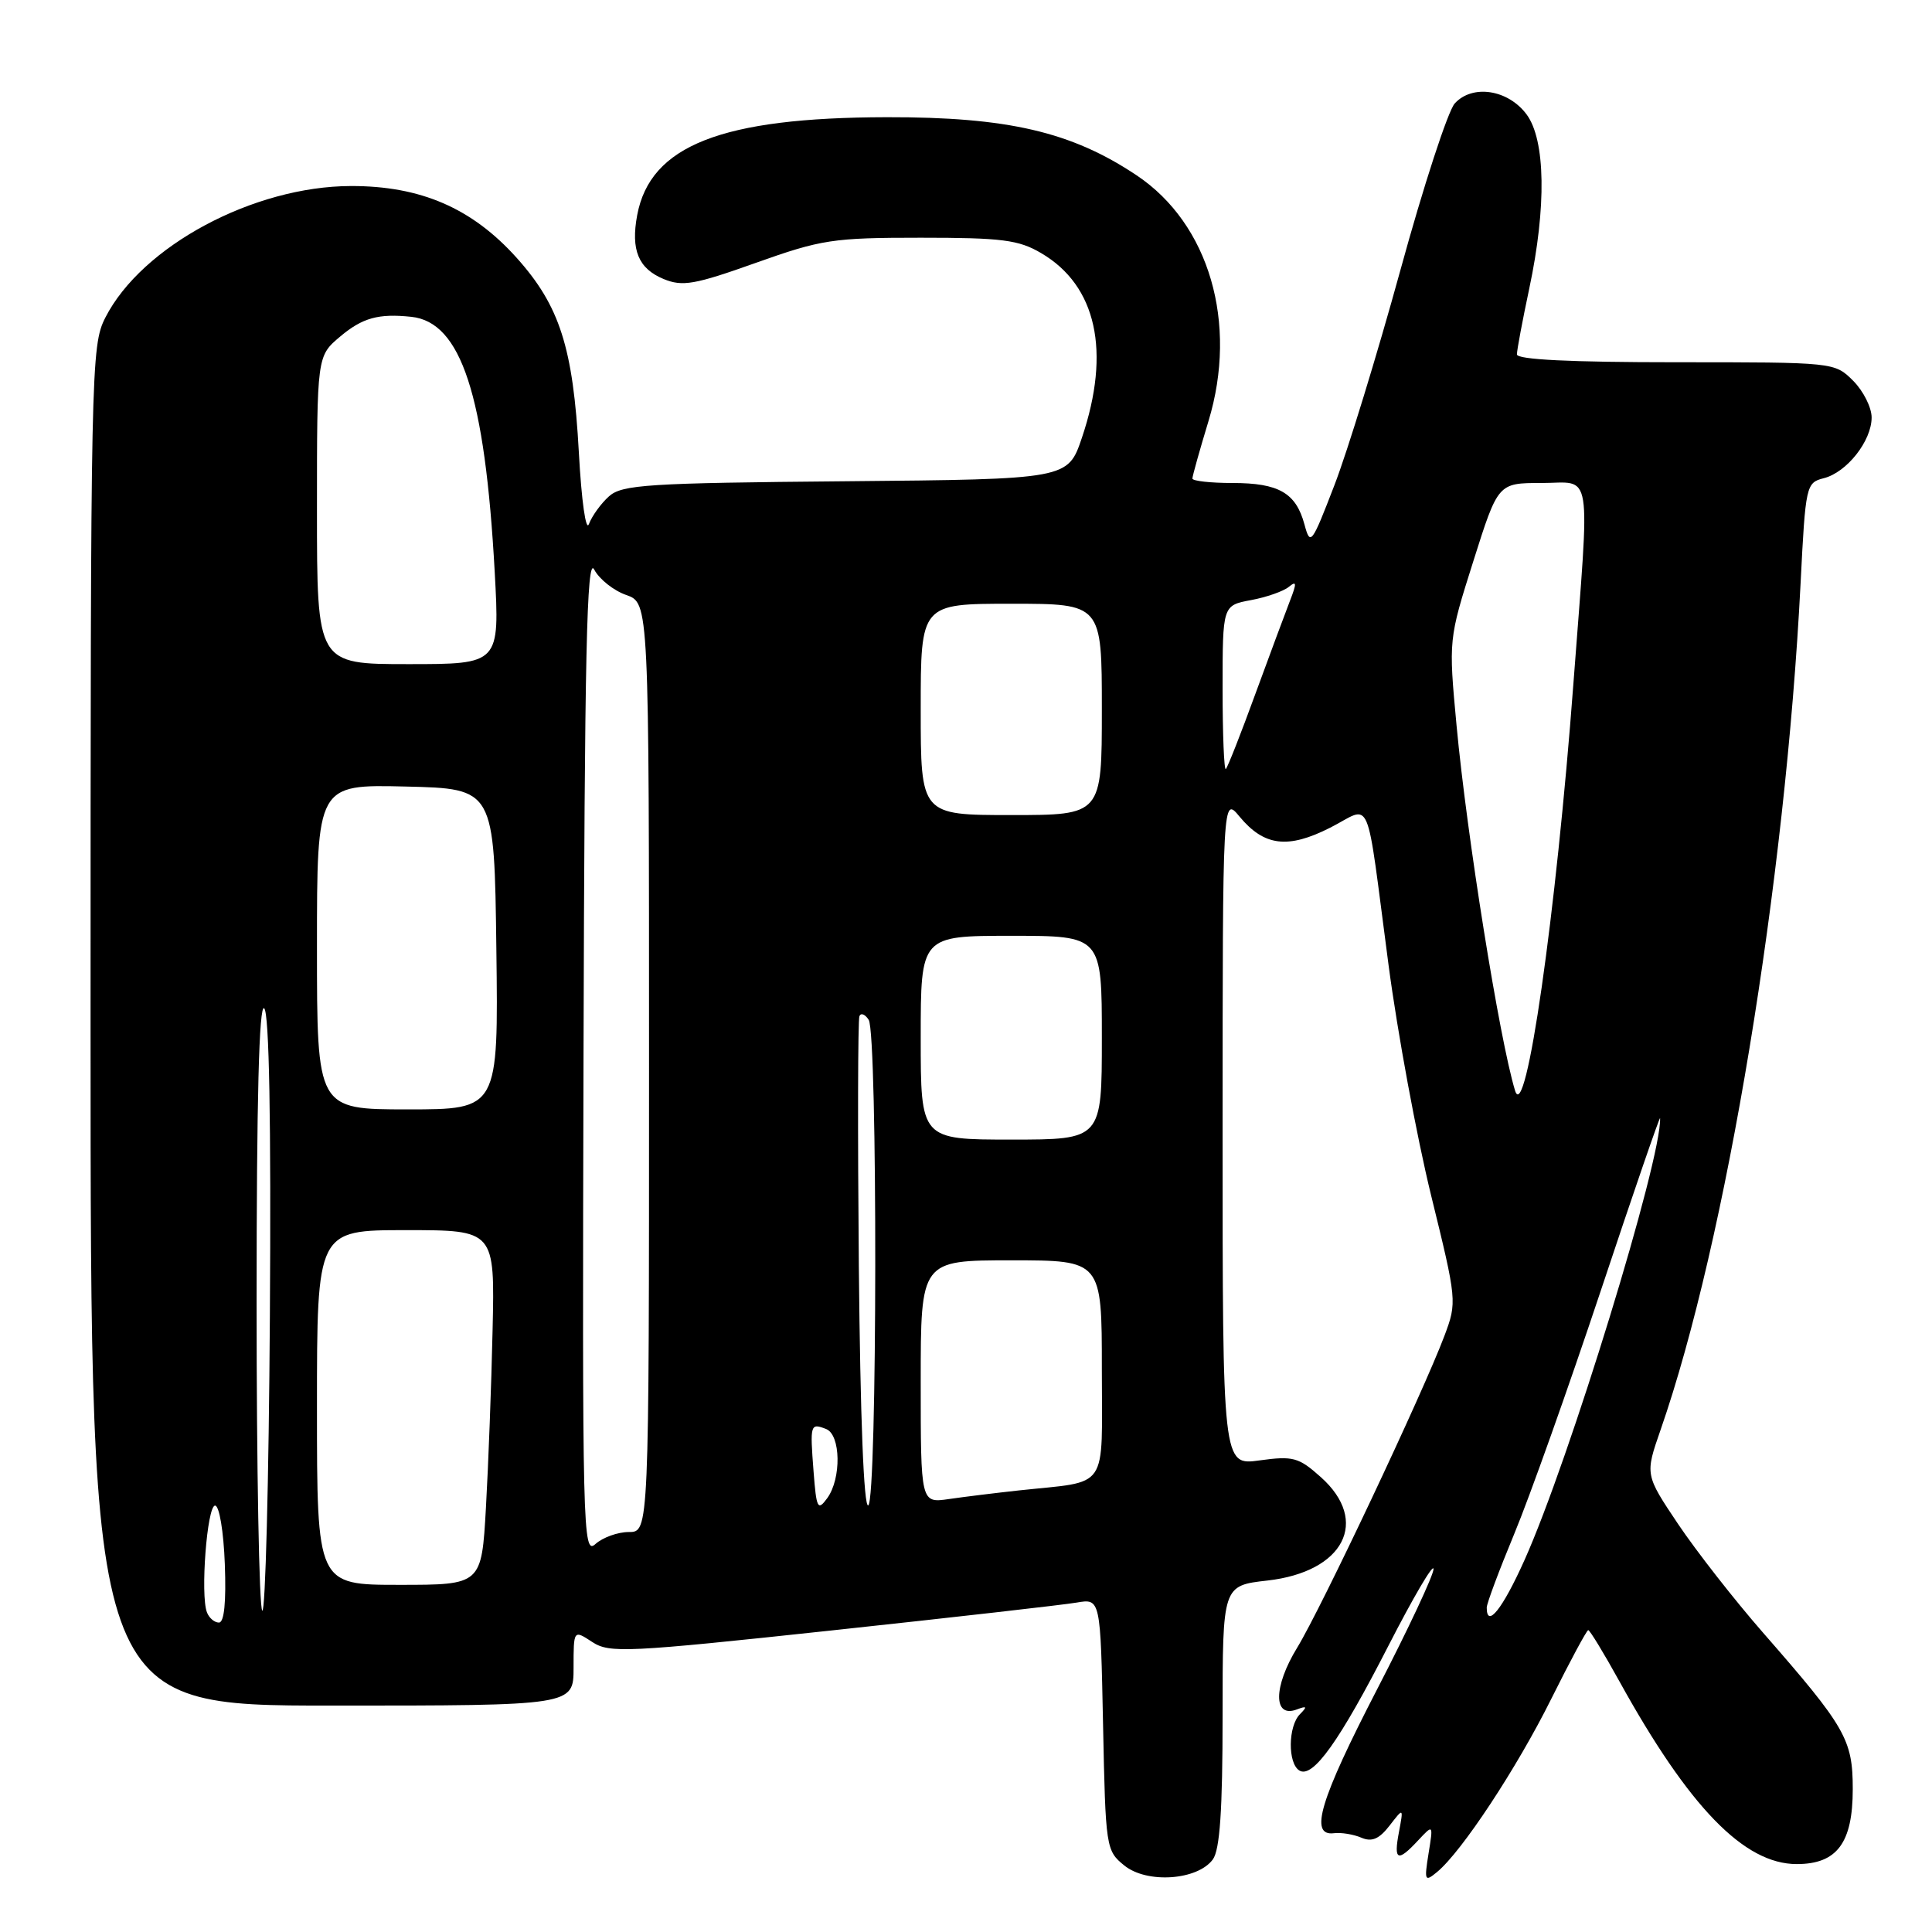 <?xml version="1.0" encoding="UTF-8" standalone="no"?>
<!DOCTYPE svg PUBLIC "-//W3C//DTD SVG 1.1//EN" "http://www.w3.org/Graphics/SVG/1.1/DTD/svg11.dtd" >
<svg xmlns="http://www.w3.org/2000/svg" xmlns:xlink="http://www.w3.org/1999/xlink" version="1.1" viewBox="0 0 256 256">
 <g >
 <path fill="currentColor"
d=" M 160.71 246.38 C 161.64 245.10 162.00 239.84 162.00 227.36 C 162.00 210.10 162.00 210.10 167.94 209.43 C 178.08 208.28 181.55 201.56 175.02 195.73 C 172.08 193.10 171.35 192.90 166.90 193.51 C 162.00 194.19 162.00 194.19 162.00 149.84 C 162.01 105.50 162.01 105.50 164.25 108.21 C 167.51 112.13 170.65 112.52 176.26 109.67 C 181.90 106.82 180.89 104.44 183.99 127.87 C 185.18 136.87 187.72 150.59 189.62 158.36 C 193.05 172.32 193.07 172.53 191.40 176.99 C 188.59 184.47 175.05 213.16 171.88 218.33 C 168.71 223.51 168.69 227.71 171.84 226.51 C 173.17 226.01 173.25 226.13 172.25 227.14 C 170.67 228.73 170.62 233.65 172.17 234.60 C 173.95 235.70 177.49 230.74 184.01 218.00 C 187.25 211.68 189.92 207.13 189.95 207.89 C 189.98 208.66 186.62 215.82 182.50 223.79 C 174.89 238.51 173.44 243.32 176.75 242.91 C 177.71 242.79 179.35 243.06 180.38 243.50 C 181.77 244.10 182.74 243.69 184.12 241.91 C 185.98 239.50 185.98 239.50 185.37 242.75 C 184.64 246.56 185.19 246.79 187.92 243.85 C 189.92 241.71 189.92 241.71 189.29 245.60 C 188.71 249.23 188.79 249.40 190.42 248.05 C 193.68 245.37 201.01 234.25 205.56 225.09 C 208.05 220.09 210.25 216.00 210.45 216.00 C 210.66 216.00 212.51 219.04 214.56 222.75 C 223.80 239.47 231.10 247.00 238.08 247.00 C 243.41 247.00 245.50 244.20 245.50 237.07 C 245.50 230.50 244.57 228.87 233.63 216.36 C 229.85 212.04 224.78 205.55 222.36 201.95 C 217.97 195.40 217.97 195.40 220.04 189.45 C 228.73 164.47 236.57 117.00 238.59 77.24 C 239.24 64.34 239.32 63.96 241.64 63.37 C 244.70 62.61 248.00 58.43 248.00 55.32 C 248.00 53.99 246.90 51.80 245.55 50.45 C 243.09 48.00 243.06 48.00 222.05 48.00 C 208.11 48.00 201.00 47.65 201.00 46.96 C 201.00 46.38 201.74 42.45 202.64 38.21 C 204.93 27.43 204.79 18.54 202.28 15.16 C 199.82 11.85 195.09 11.14 192.76 13.71 C 191.86 14.71 188.61 24.66 185.55 35.83 C 182.48 46.99 178.55 59.81 176.81 64.31 C 173.80 72.12 173.62 72.36 172.85 69.50 C 171.72 65.31 169.45 64.00 163.31 64.00 C 160.39 64.00 158.00 63.73 158.00 63.41 C 158.00 63.08 158.96 59.66 160.13 55.80 C 164.07 42.82 160.23 29.66 150.62 23.24 C 141.98 17.46 133.53 15.50 117.50 15.53 C 95.60 15.57 86.16 19.28 84.43 28.51 C 83.57 33.12 84.59 35.59 87.93 36.97 C 90.43 38.00 92.02 37.73 100.15 34.83 C 108.85 31.73 110.37 31.50 122.00 31.50 C 132.77 31.50 134.98 31.78 137.96 33.54 C 145.30 37.84 147.22 46.57 143.36 58.00 C 141.50 63.50 141.50 63.50 112.06 63.77 C 85.77 64.00 82.42 64.22 80.69 65.77 C 79.63 66.72 78.44 68.37 78.04 69.43 C 77.64 70.52 77.05 66.40 76.70 59.93 C 75.94 46.05 74.17 40.52 68.44 34.14 C 62.53 27.57 55.73 24.63 46.50 24.65 C 33.59 24.68 18.79 32.61 13.96 42.08 C 12.06 45.81 12.00 48.53 12.00 135.96 C 12.00 226.00 12.00 226.00 44.00 226.00 C 76.00 226.00 76.00 226.00 76.00 220.98 C 76.00 215.95 76.00 215.95 78.47 217.57 C 80.76 219.07 82.97 218.97 110.22 216.04 C 126.32 214.31 140.92 212.65 142.66 212.35 C 145.82 211.81 145.82 211.81 146.16 228.50 C 146.49 244.87 146.55 245.22 148.98 247.19 C 151.98 249.62 158.69 249.15 160.71 246.38 Z  M 27.42 213.64 C 26.53 211.34 27.44 199.50 28.50 199.50 C 29.06 199.50 29.63 202.94 29.79 207.25 C 29.98 212.28 29.71 215.00 29.01 215.00 C 28.42 215.00 27.70 214.39 27.42 213.64 Z  M 34.75 213.42 C 34.34 213.00 34.00 194.65 34.00 172.63 C 34.00 145.64 34.33 132.93 35.01 133.61 C 35.67 134.27 35.93 148.56 35.76 174.40 C 35.62 196.27 35.16 213.83 34.75 213.42 Z  M 197.00 213.01 C 197.00 212.47 198.64 208.08 200.64 203.26 C 202.65 198.44 207.81 183.93 212.12 171.00 C 216.42 158.07 219.96 147.80 219.97 148.17 C 220.19 153.57 207.92 193.56 201.99 206.75 C 199.09 213.21 197.00 215.83 197.00 213.01 Z  M 42.00 186.50 C 42.00 163.00 42.00 163.00 53.79 163.00 C 65.57 163.00 65.57 163.00 65.27 176.25 C 65.11 183.54 64.71 194.11 64.39 199.75 C 63.81 210.00 63.81 210.00 52.90 210.00 C 42.00 210.00 42.00 210.00 42.00 186.50 Z  M 77.32 139.66 C 77.46 86.44 77.75 73.60 78.73 75.46 C 79.40 76.74 81.31 78.26 82.98 78.84 C 86.00 79.90 86.00 79.90 86.00 141.45 C 86.00 203.00 86.00 203.00 83.33 203.00 C 81.86 203.00 79.87 203.72 78.90 204.59 C 77.22 206.11 77.15 203.08 77.32 139.66 Z  M 107.80 194.96 C 107.32 188.71 107.37 188.54 109.46 189.35 C 111.41 190.10 111.51 195.92 109.61 198.52 C 108.35 200.24 108.18 199.91 107.80 194.96 Z  M 113.80 167.78 C 113.64 150.02 113.67 135.11 113.88 134.64 C 114.08 134.17 114.64 134.40 115.11 135.14 C 116.30 137.03 116.25 198.73 115.05 199.47 C 114.46 199.83 113.99 187.78 113.80 167.78 Z  M 122.00 183.09 C 122.00 167.00 122.00 167.00 134.00 167.00 C 146.00 167.00 146.00 167.00 146.00 181.42 C 146.00 197.79 147.10 196.18 135.00 197.49 C 131.97 197.82 127.81 198.33 125.75 198.63 C 122.00 199.18 122.00 199.18 122.00 183.09 Z  M 122.00 137.50 C 122.00 124.00 122.00 124.00 134.00 124.00 C 146.00 124.00 146.00 124.00 146.00 137.50 C 146.00 151.00 146.00 151.00 134.00 151.00 C 122.00 151.00 122.00 151.00 122.00 137.50 Z  M 42.00 125.47 C 42.00 103.94 42.00 103.94 53.75 104.22 C 65.50 104.50 65.50 104.50 65.77 125.75 C 66.04 147.00 66.04 147.00 54.02 147.00 C 42.00 147.00 42.00 147.00 42.00 125.47 Z  M 200.75 144.50 C 198.69 137.73 194.36 110.73 193.00 96.12 C 191.94 84.74 191.94 84.74 195.22 74.37 C 198.50 64.00 198.50 64.00 204.25 64.00 C 211.11 64.00 210.69 61.36 208.49 90.50 C 206.19 121.19 202.17 149.18 200.75 144.50 Z  M 122.00 94.00 C 122.00 80.00 122.00 80.00 134.00 80.00 C 146.00 80.00 146.00 80.00 146.00 94.00 C 146.00 108.00 146.00 108.00 134.00 108.00 C 122.00 108.00 122.00 108.00 122.00 94.00 Z  M 162.00 91.28 C 162.00 80.22 162.00 80.22 165.75 79.52 C 167.81 79.14 170.08 78.34 170.78 77.76 C 171.82 76.91 171.84 77.26 170.93 79.60 C 170.31 81.20 168.24 86.77 166.33 91.98 C 164.43 97.20 162.67 101.66 162.43 101.90 C 162.20 102.14 162.00 97.36 162.00 91.28 Z  M 42.00 67.59 C 42.00 47.18 42.00 47.18 45.08 44.59 C 48.03 42.11 50.15 41.52 54.50 41.98 C 61.10 42.68 64.26 52.34 65.55 75.75 C 66.22 88.00 66.22 88.00 54.11 88.00 C 42.00 88.00 42.00 88.00 42.00 67.59 Z "/>
</g>
</svg>